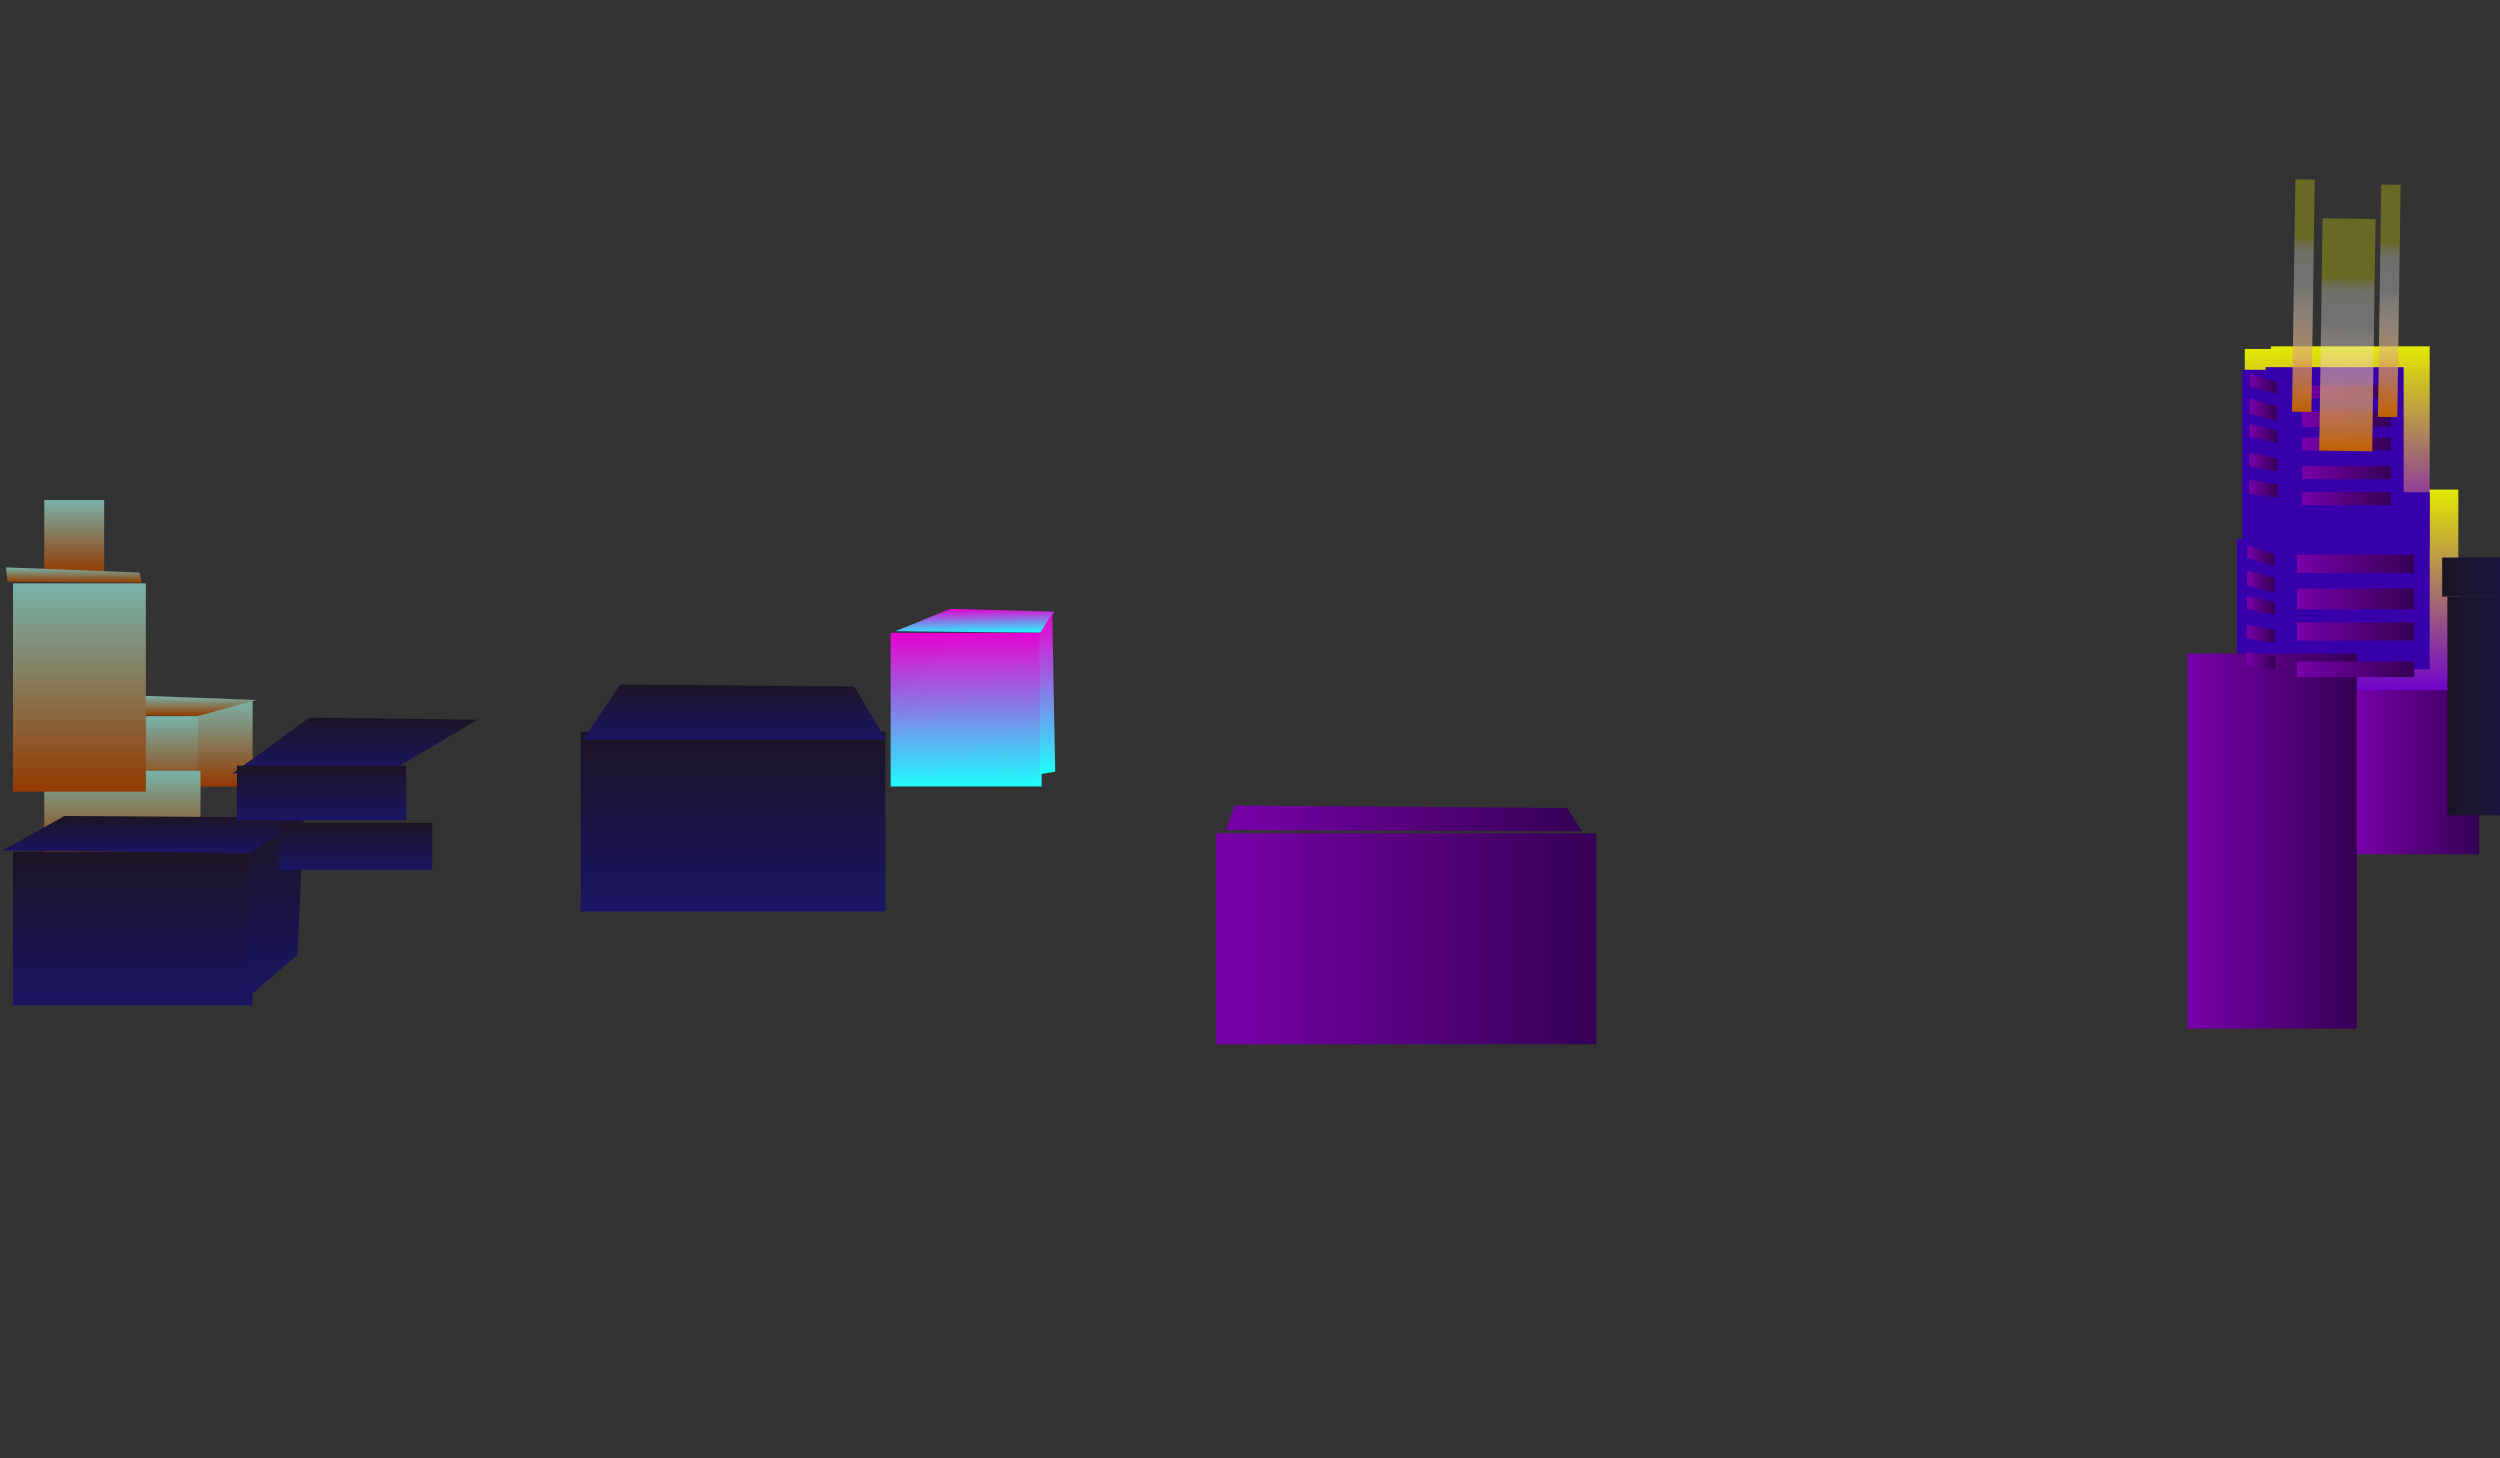 <?xml version="1.0" encoding="utf-8"?>
<!-- Generator: Adobe Illustrator 17.0.0, SVG Export Plug-In . SVG Version: 6.00 Build 0)  -->
<!DOCTYPE svg PUBLIC "-//W3C//DTD SVG 1.1//EN" "http://www.w3.org/Graphics/SVG/1.1/DTD/svg11.dtd">
<svg version="1.1" id="Layer_5_1_" xmlns="http://www.w3.org/2000/svg" xmlns:xlink="http://www.w3.org/1999/xlink" x="0px" y="0px"
	 width="960px" height="560px" viewBox="0 0 960 560" enable-background="new 0 0 960 560" xml:space="preserve">
<rect x="0" y="0" width="960" height="560" fill="#333333" stroke="none"/>
<g>
	<linearGradient id="SVGID_1_" gradientUnits="userSpaceOnUse" x1="374.459" y1="243.473" x2="374.265" y2="233.606">
		<stop  offset="0" style="stop-color:#1DFFFF"/>
		<stop  offset="1" style="stop-color:#E900D0"/>
	</linearGradient>
	<polygon fill="url(#SVGID_1_)" points="343.839,242.372 399.663,242.979 404.889,234.889 364.968,233.789 	"/>
	<linearGradient id="SVGID_2_" gradientUnits="userSpaceOnUse" x1="371.589" y1="302.557" x2="370.411" y2="242.443">
		<stop  offset="0" style="stop-color:#1DFFFF"/>
		<stop  offset="1" style="stop-color:#E900D0"/>
	</linearGradient>
	<rect x="342" y="243" fill="url(#SVGID_2_)" width="58" height="59"/>
	<linearGradient id="SVGID_3_" gradientUnits="userSpaceOnUse" x1="402.287" y1="297.231" x2="401.082" y2="235.749">
		<stop  offset="0" style="stop-color:#1DFFFF"/>
		<stop  offset="1" style="stop-color:#E900D0"/>
	</linearGradient>
	<polygon fill="url(#SVGID_3_)" points="399.301,297.29 405.2,296.345 404.067,235.69 399.128,243.408 	"/>
</g>
<g>
	<linearGradient id="SVGID_4_" gradientUnits="userSpaceOnUse" x1="281.5" y1="281" x2="281.5" y2="350">
		<stop  offset="0" style="stop-color:#1B1424"/>
		<stop  offset="1" style="stop-color:#1B1464"/>
	</linearGradient>
	<rect x="223" y="281" fill="url(#SVGID_4_)" width="117" height="69"/>
	<linearGradient id="SVGID_5_" gradientUnits="userSpaceOnUse" x1="282.003" y1="262.839" x2="282.003" y2="284">
		<stop  offset="0" style="stop-color:#1B1424"/>
		<stop  offset="1" style="stop-color:#1B1464"/>
	</linearGradient>
	<polygon fill="url(#SVGID_5_)" points="340.146,284 223.86,284 238.263,262.839 328.102,263.649 	"/>
</g>
<g>
	<linearGradient id="SVGID_6_" gradientUnits="userSpaceOnUse" x1="59" y1="275" x2="59" y2="304">
		<stop  offset="0" style="stop-color:#79B3AA"/>
		<stop  offset="1" style="stop-color:#943A00"/>
	</linearGradient>
	<rect x="41" y="275" fill="url(#SVGID_6_)" width="36" height="29"/>
	<linearGradient id="SVGID_7_" gradientUnits="userSpaceOnUse" x1="86.5" y1="269" x2="86.5" y2="302">
		<stop  offset="0" style="stop-color:#79B3AA"/>
		<stop  offset="1" style="stop-color:#943A00"/>
	</linearGradient>
	<rect x="76" y="269" fill="url(#SVGID_7_)" width="21" height="33"/>
	<linearGradient id="SVGID_8_" gradientUnits="userSpaceOnUse" x1="47" y1="296" x2="47" y2="328">
		<stop  offset="0" style="stop-color:#79B3AA"/>
		<stop  offset="1" style="stop-color:#943A00"/>
	</linearGradient>
	<rect x="17" y="296" fill="url(#SVGID_8_)" width="60" height="32"/>
	<linearGradient id="SVGID_9_" gradientUnits="userSpaceOnUse" x1="69.385" y1="267.172" x2="69.385" y2="274.918">
		<stop  offset="0" style="stop-color:#79B3AA"/>
		<stop  offset="1" style="stop-color:#943A00"/>
	</linearGradient>
	<polygon fill="url(#SVGID_9_)" points="76.037,274.918 40.051,274.55 54.401,267.172 98.72,268.779 	"/>
</g>
<g>
	<linearGradient id="SVGID_10_" gradientUnits="userSpaceOnUse" x1="470.695" y1="314.286" x2="607.58" y2="314.286">
		<stop  offset="0" style="stop-color:#7900AA"/>
		<stop  offset="1" style="stop-color:#350055"/>
	</linearGradient>
	<polygon fill="url(#SVGID_10_)" points="607.58,319.241 470.695,318.747 474.155,309.332 601.726,310.255 	"/>
	<linearGradient id="SVGID_11_" gradientUnits="userSpaceOnUse" x1="467" y1="360.5" x2="613" y2="360.5">
		<stop  offset="0" style="stop-color:#7900AA"/>
		<stop  offset="1" style="stop-color:#350055"/>
	</linearGradient>
	<rect x="467" y="320" fill="url(#SVGID_11_)" width="146" height="81"/>
</g>
<g>
	<linearGradient id="SVGID_12_" gradientUnits="userSpaceOnUse" x1="906" y1="188" x2="906" y2="266">
		<stop  offset="0" style="stop-color:#E2E900"/>
		<stop  offset="1" style="stop-color:#6F00D0"/>
	</linearGradient>
	<rect x="868" y="188" fill="url(#SVGID_12_)" width="76" height="78"/>
	<linearGradient id="SVGID_13_" gradientUnits="userSpaceOnUse" x1="902.5" y1="133" x2="902.5" y2="210">
		<stop  offset="0" style="stop-color:#E2E900"/>
		<stop  offset="1" style="stop-color:#6F00D0"/>
	</linearGradient>
	<rect x="872" y="133" fill="url(#SVGID_13_)" width="61" height="77"/>
	<linearGradient id="SVGID_14_" gradientUnits="userSpaceOnUse" x1="868" y1="134" x2="868" y2="209">
		<stop  offset="0" style="stop-color:#E2E900"/>
		<stop  offset="1" style="stop-color:#6F00D0"/>
	</linearGradient>
	<rect x="862" y="134" fill="url(#SVGID_14_)" width="12" height="75"/>
	<linearGradient id="SVGID_15_" gradientUnits="userSpaceOnUse" x1="866.5" y1="209" x2="866.5" y2="268">
		<stop  offset="0" style="stop-color:#E2E900"/>
		<stop  offset="1" style="stop-color:#6F00D0"/>
	</linearGradient>
	<rect x="859" y="209" fill="url(#SVGID_15_)" width="15" height="59"/>
</g>
<g>
	<linearGradient id="SVGID_16_" gradientUnits="userSpaceOnUse" x1="28.5" y1="192" x2="28.5" y2="220">
		<stop  offset="0" style="stop-color:#79B3AA"/>
		<stop  offset="1" style="stop-color:#943A00"/>
	</linearGradient>
	<rect x="17" y="192" fill="url(#SVGID_16_)" width="23" height="28"/>
	<linearGradient id="SVGID_17_" gradientUnits="userSpaceOnUse" x1="30.5" y1="224" x2="30.5" y2="304">
		<stop  offset="0" style="stop-color:#79B3AA"/>
		<stop  offset="1" style="stop-color:#943A00"/>
	</linearGradient>
	<rect x="5" y="224" fill="url(#SVGID_17_)" width="51" height="80"/>
	<linearGradient id="SVGID_18_" gradientUnits="userSpaceOnUse" x1="28.376" y1="217.873" x2="28.376" y2="223.797">
		<stop  offset="0" style="stop-color:#79B3AA"/>
		<stop  offset="1" style="stop-color:#943A00"/>
	</linearGradient>
	<polygon fill="url(#SVGID_18_)" points="54.474,223.797 2.902,223.343 2.278,217.873 53.517,219.843 	"/>
</g>
<g>
	<linearGradient id="SVGID_19_" gradientUnits="userSpaceOnUse" x1="904" y1="296.5" x2="952" y2="296.5">
		<stop  offset="0" style="stop-color:#7900AA"/>
		<stop  offset="1" style="stop-color:#350055"/>
	</linearGradient>
	<rect x="904" y="265" fill="url(#SVGID_19_)" width="48" height="63"/>
	<g>
		<rect x="867" y="189" fill="#3800AA" width="66" height="68"/>
		<rect x="870" y="141" fill="#3800AA" width="53" height="67"/>
		<rect x="861" y="142" fill="#3800AA" width="11" height="65"/>
		<rect x="859" y="207" fill="#3800AA" width="13" height="52"/>
	</g>
	<linearGradient id="SVGID_20_" gradientUnits="userSpaceOnUse" x1="840" y1="323" x2="905" y2="323">
		<stop  offset="0" style="stop-color:#7900AA"/>
		<stop  offset="1" style="stop-color:#350055"/>
	</linearGradient>
	<rect x="840" y="251" fill="url(#SVGID_20_)" width="65" height="144"/>
	<g>
		<linearGradient id="SVGID_21_" gradientUnits="userSpaceOnUse" x1="884" y1="150.5" x2="918" y2="150.5">
			<stop  offset="0" style="stop-color:#7900AA"/>
			<stop  offset="1" style="stop-color:#350055"/>
		</linearGradient>
		<rect x="884" y="148" fill="url(#SVGID_21_)" width="34" height="5"/>
		<linearGradient id="SVGID_22_" gradientUnits="userSpaceOnUse" x1="884" y1="161" x2="918" y2="161">
			<stop  offset="0" style="stop-color:#7900AA"/>
			<stop  offset="1" style="stop-color:#350055"/>
		</linearGradient>
		<rect x="884" y="158" fill="url(#SVGID_22_)" width="34" height="6"/>
		<linearGradient id="SVGID_23_" gradientUnits="userSpaceOnUse" x1="884" y1="170.5" x2="918" y2="170.5">
			<stop  offset="0" style="stop-color:#7900AA"/>
			<stop  offset="1" style="stop-color:#350055"/>
		</linearGradient>
		<rect x="884" y="168" fill="url(#SVGID_23_)" width="34" height="5"/>
		<linearGradient id="SVGID_24_" gradientUnits="userSpaceOnUse" x1="884" y1="181.5" x2="918" y2="181.5">
			<stop  offset="0" style="stop-color:#7900AA"/>
			<stop  offset="1" style="stop-color:#350055"/>
		</linearGradient>
		<rect x="884" y="179" fill="url(#SVGID_24_)" width="34" height="5"/>
		<linearGradient id="SVGID_25_" gradientUnits="userSpaceOnUse" x1="884" y1="191.5" x2="918" y2="191.5">
			<stop  offset="0" style="stop-color:#7900AA"/>
			<stop  offset="1" style="stop-color:#350055"/>
		</linearGradient>
		<rect x="884" y="189" fill="url(#SVGID_25_)" width="34" height="5"/>
	</g>
	<g>
		<linearGradient id="SVGID_26_" gradientUnits="userSpaceOnUse" x1="882" y1="216.5" x2="927" y2="216.5">
			<stop  offset="0" style="stop-color:#7900AA"/>
			<stop  offset="1" style="stop-color:#350055"/>
		</linearGradient>
		<rect x="882" y="213" fill="url(#SVGID_26_)" width="45" height="7"/>
		<linearGradient id="SVGID_27_" gradientUnits="userSpaceOnUse" x1="882" y1="230" x2="927" y2="230">
			<stop  offset="0" style="stop-color:#7900AA"/>
			<stop  offset="1" style="stop-color:#350055"/>
		</linearGradient>
		<rect x="882" y="226" fill="url(#SVGID_27_)" width="45" height="8"/>
		<linearGradient id="SVGID_28_" gradientUnits="userSpaceOnUse" x1="882" y1="242.5" x2="927" y2="242.5">
			<stop  offset="0" style="stop-color:#7900AA"/>
			<stop  offset="1" style="stop-color:#350055"/>
		</linearGradient>
		<rect x="882" y="239" fill="url(#SVGID_28_)" width="45" height="7"/>
		<linearGradient id="SVGID_29_" gradientUnits="userSpaceOnUse" x1="882" y1="257" x2="927" y2="257">
			<stop  offset="0" style="stop-color:#7900AA"/>
			<stop  offset="1" style="stop-color:#350055"/>
		</linearGradient>
		<rect x="882" y="254" fill="url(#SVGID_29_)" width="45" height="6"/>
	</g>
	<g>
		<linearGradient id="SVGID_30_" gradientUnits="userSpaceOnUse" x1="863.881" y1="147.466" x2="874.315" y2="147.466">
			<stop  offset="0" style="stop-color:#7900AA"/>
			<stop  offset="1" style="stop-color:#350055"/>
		</linearGradient>
		<polygon fill="url(#SVGID_30_)" points="874.315,151.411 863.881,148.22 863.909,143.52 874.266,146.891 		"/>
		<linearGradient id="SVGID_31_" gradientUnits="userSpaceOnUse" x1="863.818" y1="157.293" x2="874.426" y2="157.293">
			<stop  offset="0" style="stop-color:#7900AA"/>
			<stop  offset="1" style="stop-color:#350055"/>
		</linearGradient>
		<polygon fill="url(#SVGID_31_)" points="874.426,161.594 863.818,158.816 863.853,152.992 874.365,155.999 		"/>
		<linearGradient id="SVGID_32_" gradientUnits="userSpaceOnUse" x1="863.765" y1="166.469" x2="874.519" y2="166.469">
			<stop  offset="0" style="stop-color:#7900AA"/>
			<stop  offset="1" style="stop-color:#350055"/>
		</linearGradient>
		<polygon fill="url(#SVGID_32_)" points="874.519,170.177 863.765,167.76 863.795,162.76 874.467,165.38 		"/>
		<linearGradient id="SVGID_33_" gradientUnits="userSpaceOnUse" x1="863.697" y1="177.428" x2="874.636" y2="177.428">
			<stop  offset="0" style="stop-color:#7900AA"/>
			<stop  offset="1" style="stop-color:#350055"/>
		</linearGradient>
		<polygon fill="url(#SVGID_33_)" points="874.636,180.99 863.697,179.044 863.728,173.866 874.583,176.03 		"/>
		<linearGradient id="SVGID_34_" gradientUnits="userSpaceOnUse" x1="863.634" y1="187.724" x2="874.747" y2="187.724">
			<stop  offset="0" style="stop-color:#7900AA"/>
			<stop  offset="1" style="stop-color:#350055"/>
		</linearGradient>
		<polygon fill="url(#SVGID_34_)" points="874.747,191.142 863.634,189.654 863.666,184.306 874.691,186.027 		"/>
	</g>
	<g>
		<linearGradient id="SVGID_35_" gradientUnits="userSpaceOnUse" x1="862.881" y1="213.466" x2="873.315" y2="213.466">
			<stop  offset="0" style="stop-color:#7900AA"/>
			<stop  offset="1" style="stop-color:#350055"/>
		</linearGradient>
		<polygon fill="url(#SVGID_35_)" points="873.315,217.411 862.881,214.22 862.909,209.52 873.266,212.891 		"/>
		<linearGradient id="SVGID_36_" gradientUnits="userSpaceOnUse" x1="862.818" y1="223.293" x2="873.426" y2="223.293">
			<stop  offset="0" style="stop-color:#7900AA"/>
			<stop  offset="1" style="stop-color:#350055"/>
		</linearGradient>
		<polygon fill="url(#SVGID_36_)" points="873.426,227.594 862.818,224.816 862.853,218.992 873.365,221.999 		"/>
		<linearGradient id="SVGID_37_" gradientUnits="userSpaceOnUse" x1="862.765" y1="232.469" x2="873.519" y2="232.469">
			<stop  offset="0" style="stop-color:#7900AA"/>
			<stop  offset="1" style="stop-color:#350055"/>
		</linearGradient>
		<polygon fill="url(#SVGID_37_)" points="873.519,236.177 862.765,233.76 862.795,228.76 873.467,231.38 		"/>
		<linearGradient id="SVGID_38_" gradientUnits="userSpaceOnUse" x1="862.697" y1="243.428" x2="873.636" y2="243.428">
			<stop  offset="0" style="stop-color:#7900AA"/>
			<stop  offset="1" style="stop-color:#350055"/>
		</linearGradient>
		<polygon fill="url(#SVGID_38_)" points="873.636,246.99 862.697,245.044 862.728,239.866 873.583,242.03 		"/>
		<linearGradient id="SVGID_39_" gradientUnits="userSpaceOnUse" x1="862.634" y1="253.724" x2="873.747" y2="253.724">
			<stop  offset="0" style="stop-color:#7900AA"/>
			<stop  offset="1" style="stop-color:#350055"/>
		</linearGradient>
		<polygon fill="url(#SVGID_39_)" points="873.747,257.142 862.634,255.654 862.666,250.306 873.691,252.027 		"/>
	</g>
	<g>
		
			<linearGradient id="SVGID_40_" gradientUnits="userSpaceOnUse" x1="303.298" y1="-515.459" x2="395.798" y2="-515.459" gradientTransform="matrix(-0.014 0.964 -0.21 -0.003 798.114 -210.059)">
			<stop  offset="0.255" style="stop-color:#E2E900;stop-opacity:0.3"/>
			<stop  offset="0.257" style="stop-color:#E3EA09;stop-opacity:0.3"/>
			<stop  offset="0.265" style="stop-color:#E8EE37;stop-opacity:0.3"/>
			<stop  offset="0.274" style="stop-color:#EDF162;stop-opacity:0.3"/>
			<stop  offset="0.283" style="stop-color:#F1F588;stop-opacity:0.3"/>
			<stop  offset="0.294" style="stop-color:#F5F8A8;stop-opacity:0.3"/>
			<stop  offset="0.306" style="stop-color:#F8FAC4;stop-opacity:0.3"/>
			<stop  offset="0.319" style="stop-color:#FBFCDA;stop-opacity:0.3"/>
			<stop  offset="0.334" style="stop-color:#FDFDEB;stop-opacity:0.3"/>
			<stop  offset="0.353" style="stop-color:#FEFEF6;stop-opacity:0.3"/>
			<stop  offset="0.38" style="stop-color:#FFFFFD;stop-opacity:0.3"/>
			<stop  offset="0.454" style="stop-color:#FFFFFF;stop-opacity:0.3"/>
			<stop  offset="1" style="stop-color:#BF6000"/>
		</linearGradient>
		<polygon fill="url(#SVGID_40_)" points="890.585,173.022 891.864,83.823 912.21,84.114 910.93,173.314 		"/>
		
			<linearGradient id="SVGID_41_" gradientUnits="userSpaceOnUse" x1="289.538" y1="-2985.273" x2="382.038" y2="-2985.273" gradientTransform="matrix(-0.014 0.964 -0.077 -0.001 693.273 -211.562)">
			<stop  offset="0.255" style="stop-color:#E2E900;stop-opacity:0.3"/>
			<stop  offset="0.257" style="stop-color:#E3EA09;stop-opacity:0.3"/>
			<stop  offset="0.265" style="stop-color:#E8EE37;stop-opacity:0.3"/>
			<stop  offset="0.274" style="stop-color:#EDF162;stop-opacity:0.3"/>
			<stop  offset="0.283" style="stop-color:#F1F588;stop-opacity:0.3"/>
			<stop  offset="0.294" style="stop-color:#F5F8A8;stop-opacity:0.3"/>
			<stop  offset="0.306" style="stop-color:#F8FAC4;stop-opacity:0.3"/>
			<stop  offset="0.319" style="stop-color:#FBFCDA;stop-opacity:0.3"/>
			<stop  offset="0.334" style="stop-color:#FDFDEB;stop-opacity:0.3"/>
			<stop  offset="0.353" style="stop-color:#FEFEF6;stop-opacity:0.3"/>
			<stop  offset="0.38" style="stop-color:#FFFFFD;stop-opacity:0.3"/>
			<stop  offset="0.454" style="stop-color:#FFFFFF;stop-opacity:0.3"/>
			<stop  offset="1" style="stop-color:#BF6000"/>
		</linearGradient>
		<polygon fill="url(#SVGID_41_)" points="913.132,160.073 914.411,70.873 921.847,70.98 920.568,160.18 		"/>
		
			<linearGradient id="SVGID_42_" gradientUnits="userSpaceOnUse" x1="287.955" y1="-2554.531" x2="380.455" y2="-2554.531" gradientTransform="matrix(-0.014 0.964 -0.077 -0.001 693.273 -211.562)">
			<stop  offset="0.255" style="stop-color:#E2E900;stop-opacity:0.3"/>
			<stop  offset="0.257" style="stop-color:#E3EA09;stop-opacity:0.3"/>
			<stop  offset="0.265" style="stop-color:#E8EE37;stop-opacity:0.3"/>
			<stop  offset="0.274" style="stop-color:#EDF162;stop-opacity:0.3"/>
			<stop  offset="0.283" style="stop-color:#F1F588;stop-opacity:0.3"/>
			<stop  offset="0.294" style="stop-color:#F5F8A8;stop-opacity:0.3"/>
			<stop  offset="0.306" style="stop-color:#F8FAC4;stop-opacity:0.3"/>
			<stop  offset="0.319" style="stop-color:#FBFCDA;stop-opacity:0.3"/>
			<stop  offset="0.334" style="stop-color:#FDFDEB;stop-opacity:0.3"/>
			<stop  offset="0.353" style="stop-color:#FEFEF6;stop-opacity:0.3"/>
			<stop  offset="0.38" style="stop-color:#FFFFFD;stop-opacity:0.3"/>
			<stop  offset="0.454" style="stop-color:#FFFFFF;stop-opacity:0.3"/>
			<stop  offset="1" style="stop-color:#BF6000"/>
		</linearGradient>
		<polygon fill="url(#SVGID_42_)" points="880.132,158.073 881.411,68.873 888.847,68.98 887.568,158.18 		"/>
	</g>
</g>
<g>
	<linearGradient id="SVGID_43_" gradientUnits="userSpaceOnUse" x1="939.788" y1="271.099" x2="991.788" y2="271.099">
		<stop  offset="0" style="stop-color:#1B1424"/>
		<stop  offset="1" style="stop-color:#1B1464"/>
	</linearGradient>
	<path fill="url(#SVGID_43_)" d="M962.114,229.099h-22.326v84h25.178C965.561,285.054,962.911,257.101,962.114,229.099z"/>
	<linearGradient id="SVGID_44_" gradientUnits="userSpaceOnUse" x1="937.788" y1="221.599" x2="988.788" y2="221.599">
		<stop  offset="0" style="stop-color:#1B1424"/>
		<stop  offset="1" style="stop-color:#1B1464"/>
	</linearGradient>
	<path fill="url(#SVGID_44_)" d="M961.897,214.099h-24.109v15h24.326C961.971,224.101,961.891,219.101,961.897,214.099z"/>
</g>
<g>
	<linearGradient id="SVGID_45_" gradientUnits="userSpaceOnUse" x1="51" y1="327" x2="51" y2="386">
		<stop  offset="0" style="stop-color:#1B1424"/>
		<stop  offset="1" style="stop-color:#1B1464"/>
	</linearGradient>
	<rect x="5" y="327" fill="url(#SVGID_45_)" width="92" height="59"/>
	<linearGradient id="SVGID_46_" gradientUnits="userSpaceOnUse" x1="105.525" y1="314.896" x2="105.525" y2="383.535">
		<stop  offset="0" style="stop-color:#1B1424"/>
		<stop  offset="1" style="stop-color:#1B1464"/>
	</linearGradient>
	<polygon fill="url(#SVGID_46_)" points="114.278,366.657 94.532,383.535 96.418,326.26 116.517,314.895 	"/>
	<linearGradient id="SVGID_47_" gradientUnits="userSpaceOnUse" x1="59.322" y1="313.337" x2="59.322" y2="327.586">
		<stop  offset="0" style="stop-color:#1B1424"/>
		<stop  offset="1" style="stop-color:#1B1464"/>
	</linearGradient>
	<polygon fill="url(#SVGID_47_)" points="95.434,327.586 0.954,326.601 24.759,313.337 117.69,313.983 	"/>
</g>
<g>
	<linearGradient id="SVGID_48_" gradientUnits="userSpaceOnUse" x1="136.352" y1="275.587" x2="136.352" y2="297">
		<stop  offset="0" style="stop-color:#1B1424"/>
		<stop  offset="1" style="stop-color:#1B1464"/>
	</linearGradient>
	<polygon fill="url(#SVGID_48_)" points="148.45,297 89.306,297 118.745,275.587 183.399,276.337 	"/>
	<linearGradient id="SVGID_49_" gradientUnits="userSpaceOnUse" x1="123.5" y1="294" x2="123.5" y2="315">
		<stop  offset="0" style="stop-color:#1B1424"/>
		<stop  offset="1" style="stop-color:#1B1464"/>
	</linearGradient>
	<rect x="91" y="294" fill="url(#SVGID_49_)" width="65" height="21"/>
	<linearGradient id="SVGID_50_" gradientUnits="userSpaceOnUse" x1="136.5" y1="316" x2="136.5" y2="334">
		<stop  offset="0" style="stop-color:#1B1424"/>
		<stop  offset="1" style="stop-color:#1B1464"/>
	</linearGradient>
	<rect x="107" y="316" fill="url(#SVGID_50_)" width="59" height="18"/>
</g>
</svg>
